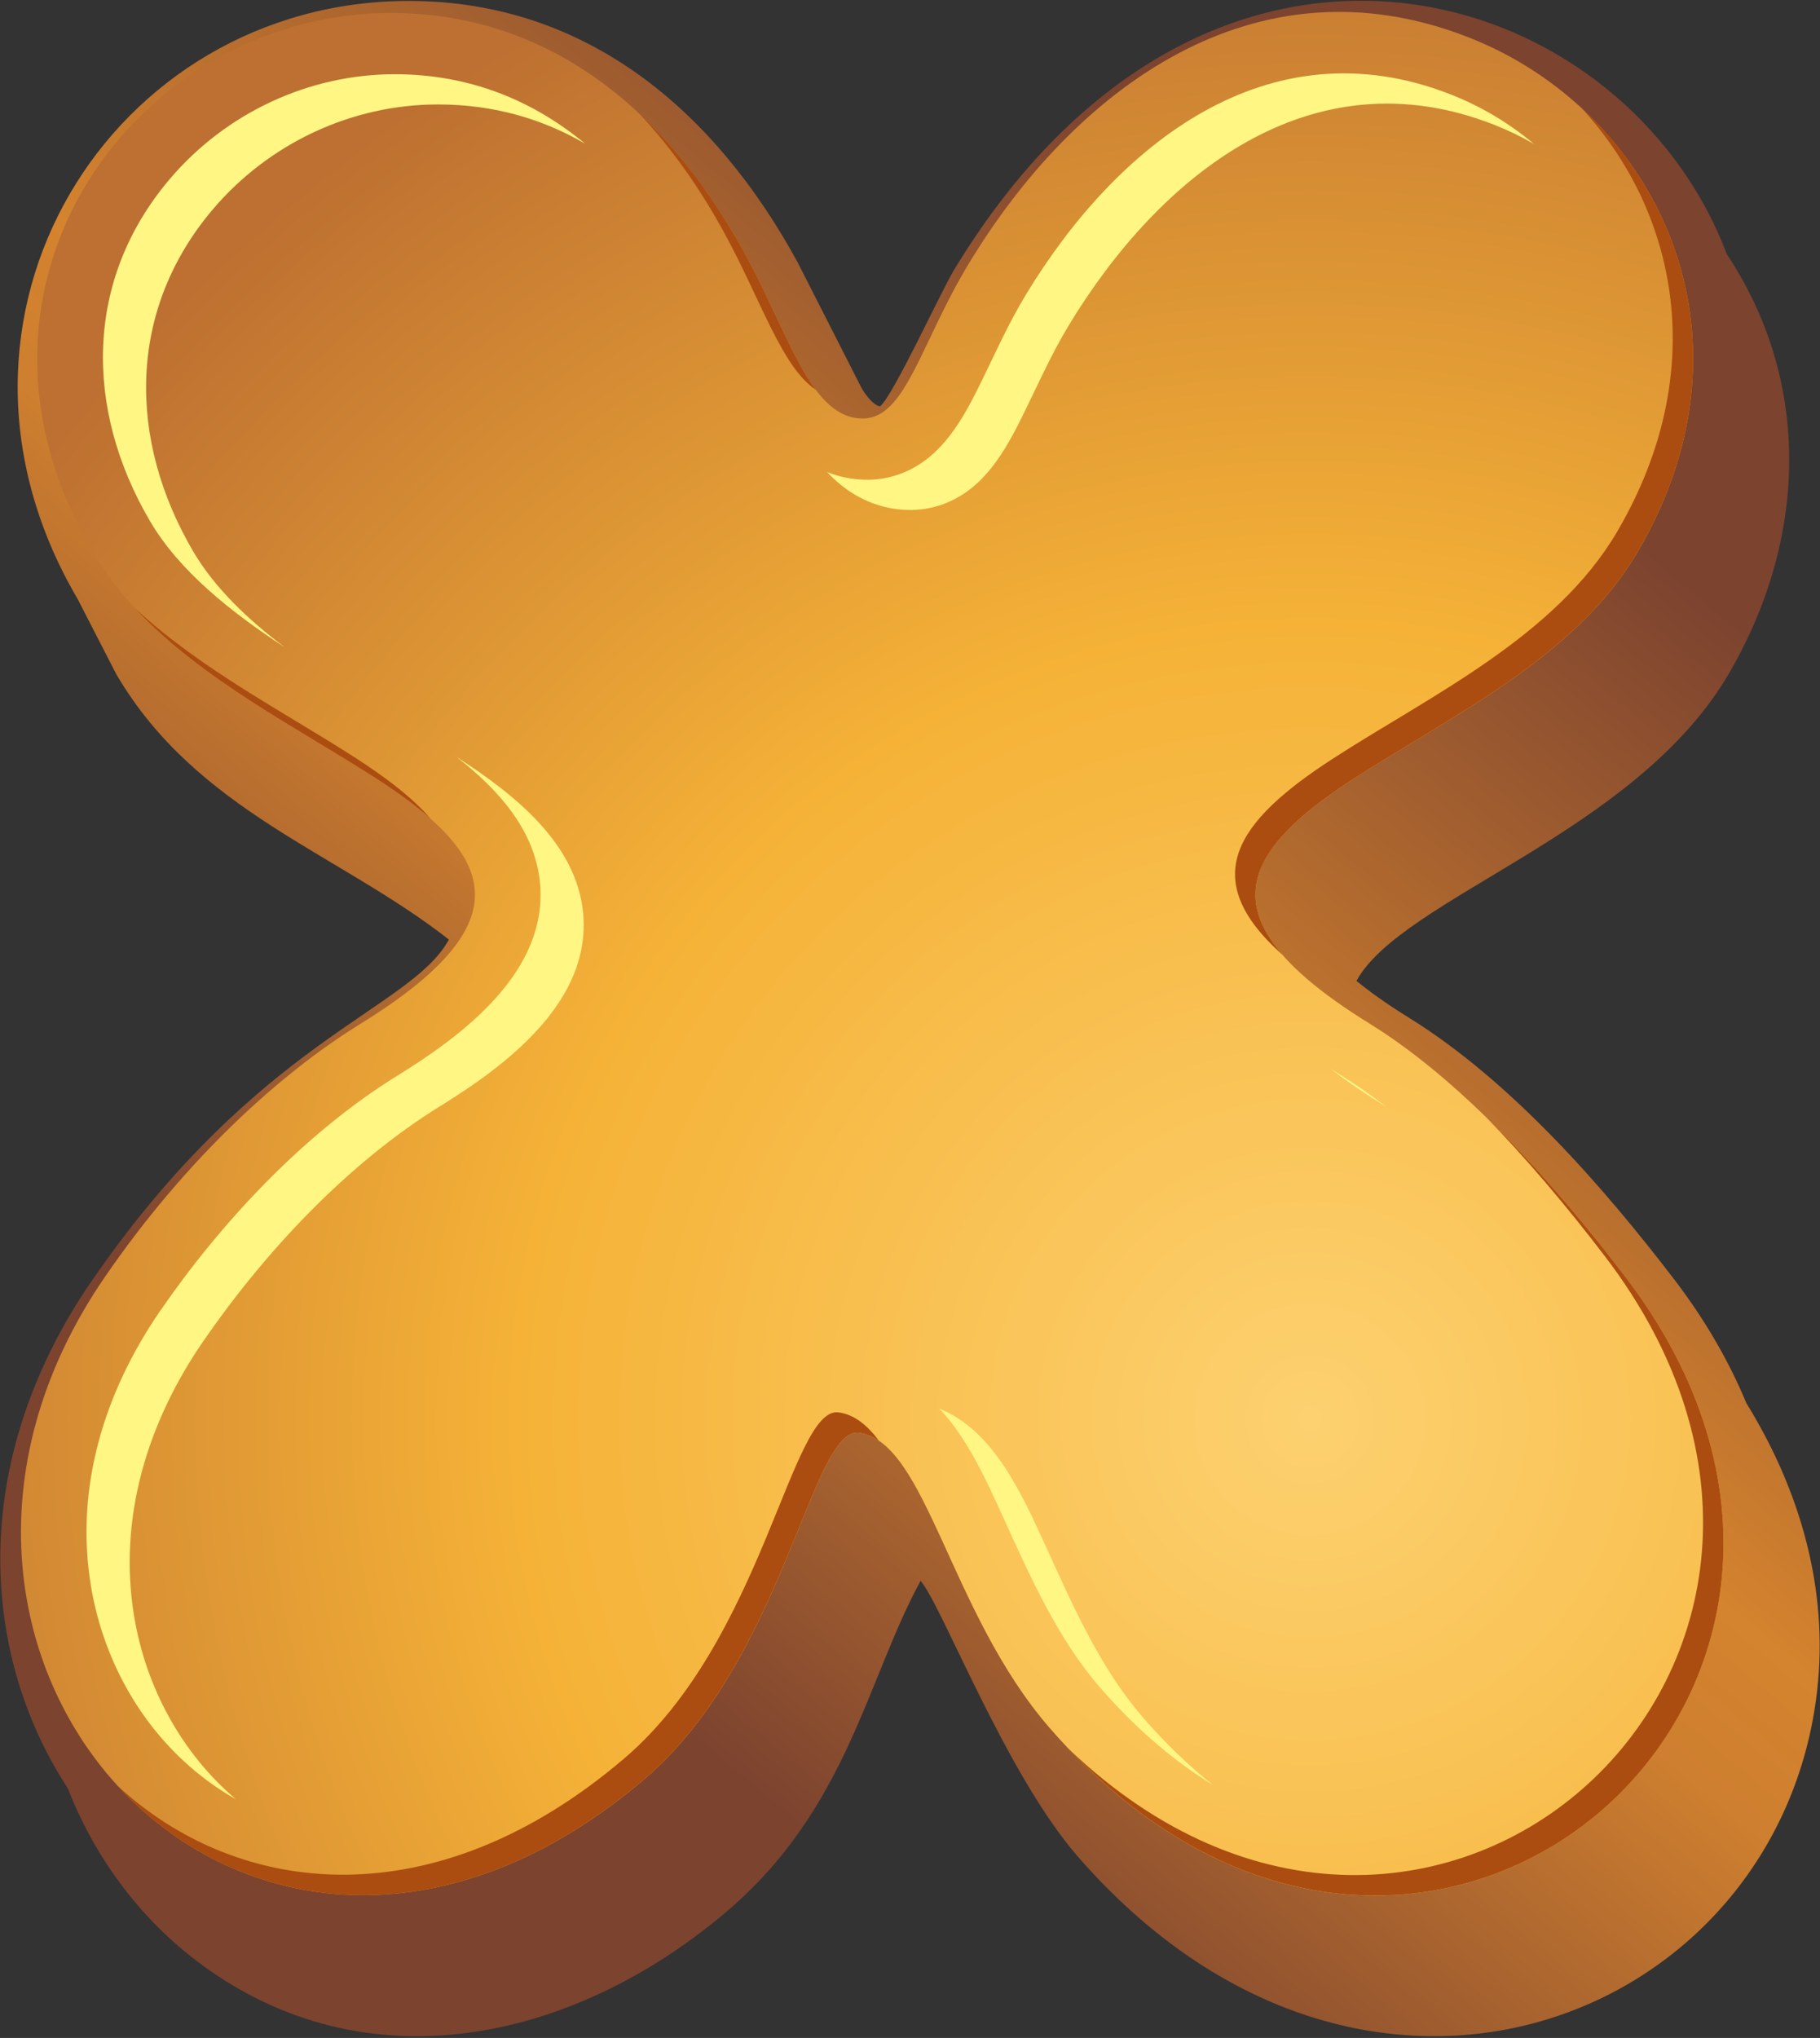 <?xml version="1.0" encoding="UTF-8" standalone="no"?>
<!DOCTYPE svg PUBLIC "-//W3C//DTD SVG 1.1//EN" "http://www.w3.org/Graphics/SVG/1.1/DTD/svg11.dtd">
<svg width="100%" height="100%" viewBox="0 0 386 432" version="1.1" xmlns="http://www.w3.org/2000/svg" xmlns:xlink="http://www.w3.org/1999/xlink" xml:space="preserve" xmlns:serif="http://www.serif.com/" style="fill-rule:evenodd;clip-rule:evenodd;stroke-linejoin:round;stroke-miterlimit:1.414;">
    <rect x="0" y="0" width="386" height="432" fill="#333333" stroke="none"/>
    <g transform="matrix(1,0,0,1,-3472.01,-1958.4)">
        <g transform="matrix(4.167,0,0,4.167,2721.19,-65.797)">
            <path d="M268.07,498.695C272.4,505.197 272.185,513.204 268.152,520.076C263.398,528.177 251.528,531.439 249.221,535.668C250.232,536.493 251.324,537.189 251.877,537.531C257.036,540.719 261.756,546.093 265.412,550.876C266.896,552.816 268.145,554.923 269.066,557.146C271.779,561.534 273.27,566.582 272.665,571.811C270.73,588.554 249.674,597.006 235.041,580.213C231.367,575.997 228.107,567.399 227.036,566.187C224.291,571.229 223.304,577.778 217.191,582.989C209.691,589.382 199.342,591.966 190.798,585.967C187.521,583.666 185.07,580.426 183.637,576.747C182.052,574.328 180.979,571.573 180.496,568.681C179.441,562.372 181.243,556.171 184.832,550.956C193.346,538.586 201.053,537.167 203.031,533.566C197.413,529.162 190.189,527.032 186.107,520.076L184.129,516.232C175.701,501.878 185.871,485.8 201.012,485.816C210.087,485.825 216.611,491.466 220.777,499.108L224.025,505.493C224.281,505.946 224.68,506.399 224.973,506.441C225.619,505.948 228.087,500.581 228.714,499.544C241.584,478.242 262.799,484.717 268.07,498.695Z" style="fill:url(#_Linear1);fill-rule:nonzero;"/>
        </g>
        <g transform="matrix(4.167,0,0,4.167,2721.19,-65.797)">
            <path d="M200.076,486.428C187.271,486.414 176.855,500.135 184.906,513.855C188.044,519.203 194.436,522.209 199.348,525.383C205.336,529.253 206.973,532.635 198.535,537.847C194.354,540.429 189.605,544.792 185.533,550.709C171.992,570.385 193.143,593.182 212.992,576.262C220.09,570.212 221.482,558.341 223.9,558.656C227.346,559.105 228.498,567.809 233.625,573.692C252.254,595.07 279.131,571.939 262.902,550.709C258.54,545.002 254.082,540.429 249.9,537.847C241.463,532.635 243.099,529.253 249.088,525.383C254,522.209 260.39,519.203 263.529,513.855C270.131,502.604 264.316,491.353 254.949,487.676C244.048,483.396 234.857,490.293 229.479,499.197C227.045,503.227 226.283,507.03 224.127,507.056C221.465,507.089 220.421,502.94 218.102,498.685C214.301,491.712 208.417,486.436 200.076,486.428Z" style="fill:url(#_Radial2);"/>
        </g>
        <g transform="matrix(4.167,0,0,4.167,2721.19,-65.797)">
            <path d="M250.722,542.062C249.983,541.49 249.236,540.964 248.482,540.498C248.289,540.379 248.094,540.256 247.896,540.13C248.818,540.847 249.782,541.481 250.679,542.036L250.722,542.062ZM227.993,557.428C229.423,558.931 230.373,561.059 231.186,562.836C232.582,565.884 233.972,569.091 236.195,571.641C237.85,573.54 239.765,575.26 241.909,576.566C240.633,575.553 239.459,574.404 238.393,573.179C236.168,570.628 234.779,567.422 233.383,564.374C232.211,561.815 230.76,558.528 227.993,557.428ZM203.42,524.276C205.533,525.917 207.424,528.005 207.668,530.704C208.073,535.193 203.766,538.415 200.393,540.498C195.675,543.413 191.446,547.934 188.321,552.474C185.488,556.591 183.98,561.471 184.814,566.466C185.488,570.5 187.672,574.209 191.037,576.571C191.412,576.834 191.795,577.075 192.187,577.297C189.416,574.94 187.613,571.602 187.012,568.004C186.178,563.01 187.686,558.128 190.518,554.012C193.643,549.471 197.871,544.95 202.59,542.036C205.962,539.953 210.27,536.731 209.864,532.242C209.538,528.633 206.269,526.117 203.457,524.3L203.42,524.276ZM200.292,489.544C195.889,489.54 191.678,491.52 188.828,494.87C184.461,500.004 184.48,506.593 187.815,512.275C189.309,514.82 191.91,516.885 194.678,518.7C192.777,517.266 191.1,515.667 190.012,513.813C186.678,508.131 186.657,501.542 191.025,496.407C193.875,493.058 198.085,491.077 202.488,491.082C205.323,491.085 207.804,491.821 209.97,493.082C207.332,490.902 204.137,489.549 200.292,489.544ZM258.256,493.092C256.996,492.032 255.564,491.179 254.029,490.576C244.724,486.923 237.002,493.136 232.367,500.807C231.42,502.377 230.717,504.018 229.898,505.648C228.988,507.46 227.875,509.266 225.83,509.934C225.363,510.087 224.877,510.167 224.385,510.173C223.748,510.18 223.113,510.079 222.512,509.868C222.431,509.841 222.352,509.81 222.273,509.779C222.941,510.488 223.734,511.065 224.708,511.406C225.31,511.616 225.945,511.718 226.582,511.71C227.073,511.704 227.56,511.625 228.027,511.471C230.071,510.803 231.186,508.998 232.095,507.186C232.914,505.556 233.617,503.914 234.564,502.345C239.199,494.674 246.92,488.461 256.226,492.114C256.927,492.389 257.605,492.716 258.256,493.092Z" style="fill:rgb(255,246,132);"/>
        </g>
        <g transform="matrix(4.167,0,0,4.167,2721.19,-65.797)">
            <path d="M187.061,516.716C190.464,520.373 195.386,522.823 199.348,525.383C200.402,526.064 201.322,526.73 202.075,527.394C201.205,526.384 199.913,525.381 198.309,524.344C194.734,522.034 190.378,519.813 187.061,516.716ZM245.461,534.346C242.514,530.967 244.551,528.314 249.088,525.383C254,522.209 260.39,519.203 263.529,513.855C268.631,505.161 266.318,496.469 260.682,491.27C265.544,496.542 267.265,504.678 262.49,512.816C259.351,518.164 252.961,521.169 248.049,524.344C243.057,527.569 241.091,530.456 245.461,534.346ZM186.18,576.623C192.172,583.15 202.754,584.99 212.992,576.262C220.09,570.212 221.482,558.341 223.9,558.656C224.263,558.704 224.6,558.842 224.918,559.059C224.302,558.242 223.641,557.718 222.861,557.617C220.443,557.302 219.051,569.172 211.953,575.223C202.283,583.467 192.306,582.28 186.18,576.623ZM234.58,574.739C253.154,594.283 278.855,571.579 262.902,550.709C260.558,547.641 258.187,544.902 255.844,542.623C257.847,544.678 259.864,547.055 261.863,549.67C277.52,570.153 253.053,592.399 234.58,574.739ZM221.698,505.593C220.522,504.016 219.566,501.372 218.102,498.685C216.631,495.989 214.851,493.547 212.736,491.564C214.402,493.338 215.84,495.403 217.063,497.645C218.931,501.074 219.973,504.433 221.698,505.593Z" style="fill:rgb(171,77,16);fill-rule:nonzero;"/>
        </g>
    </g>
    <defs>
        <linearGradient id="_Linear1" x1="0" y1="0" x2="1" y2="0" gradientUnits="userSpaceOnUse" gradientTransform="matrix(-50.705,60.428,-60.428,-50.705,254.447,504.824)"><stop offset="0" style="stop-color:rgb(124,67,47);stop-opacity:1"/><stop offset="0.5" style="stop-color:rgb(212,131,46);stop-opacity:1"/><stop offset="0.6" style="stop-color:rgb(206,127,47);stop-opacity:1"/><stop offset="1" style="stop-color:rgb(124,67,47);stop-opacity:1"/></linearGradient>
        <radialGradient id="_Radial2" cx="0" cy="0" r="1" gradientUnits="userSpaceOnUse" gradientTransform="matrix(81.879,0,0,81.879,247.105,558.245)"><stop offset="0" style="stop-color:rgb(253,209,112);stop-opacity:1"/><stop offset="0.5" style="stop-color:rgb(245,178,55);stop-opacity:1"/><stop offset="1" style="stop-color:rgb(189,112,49);stop-opacity:1"/></radialGradient>
    </defs>
</svg>
